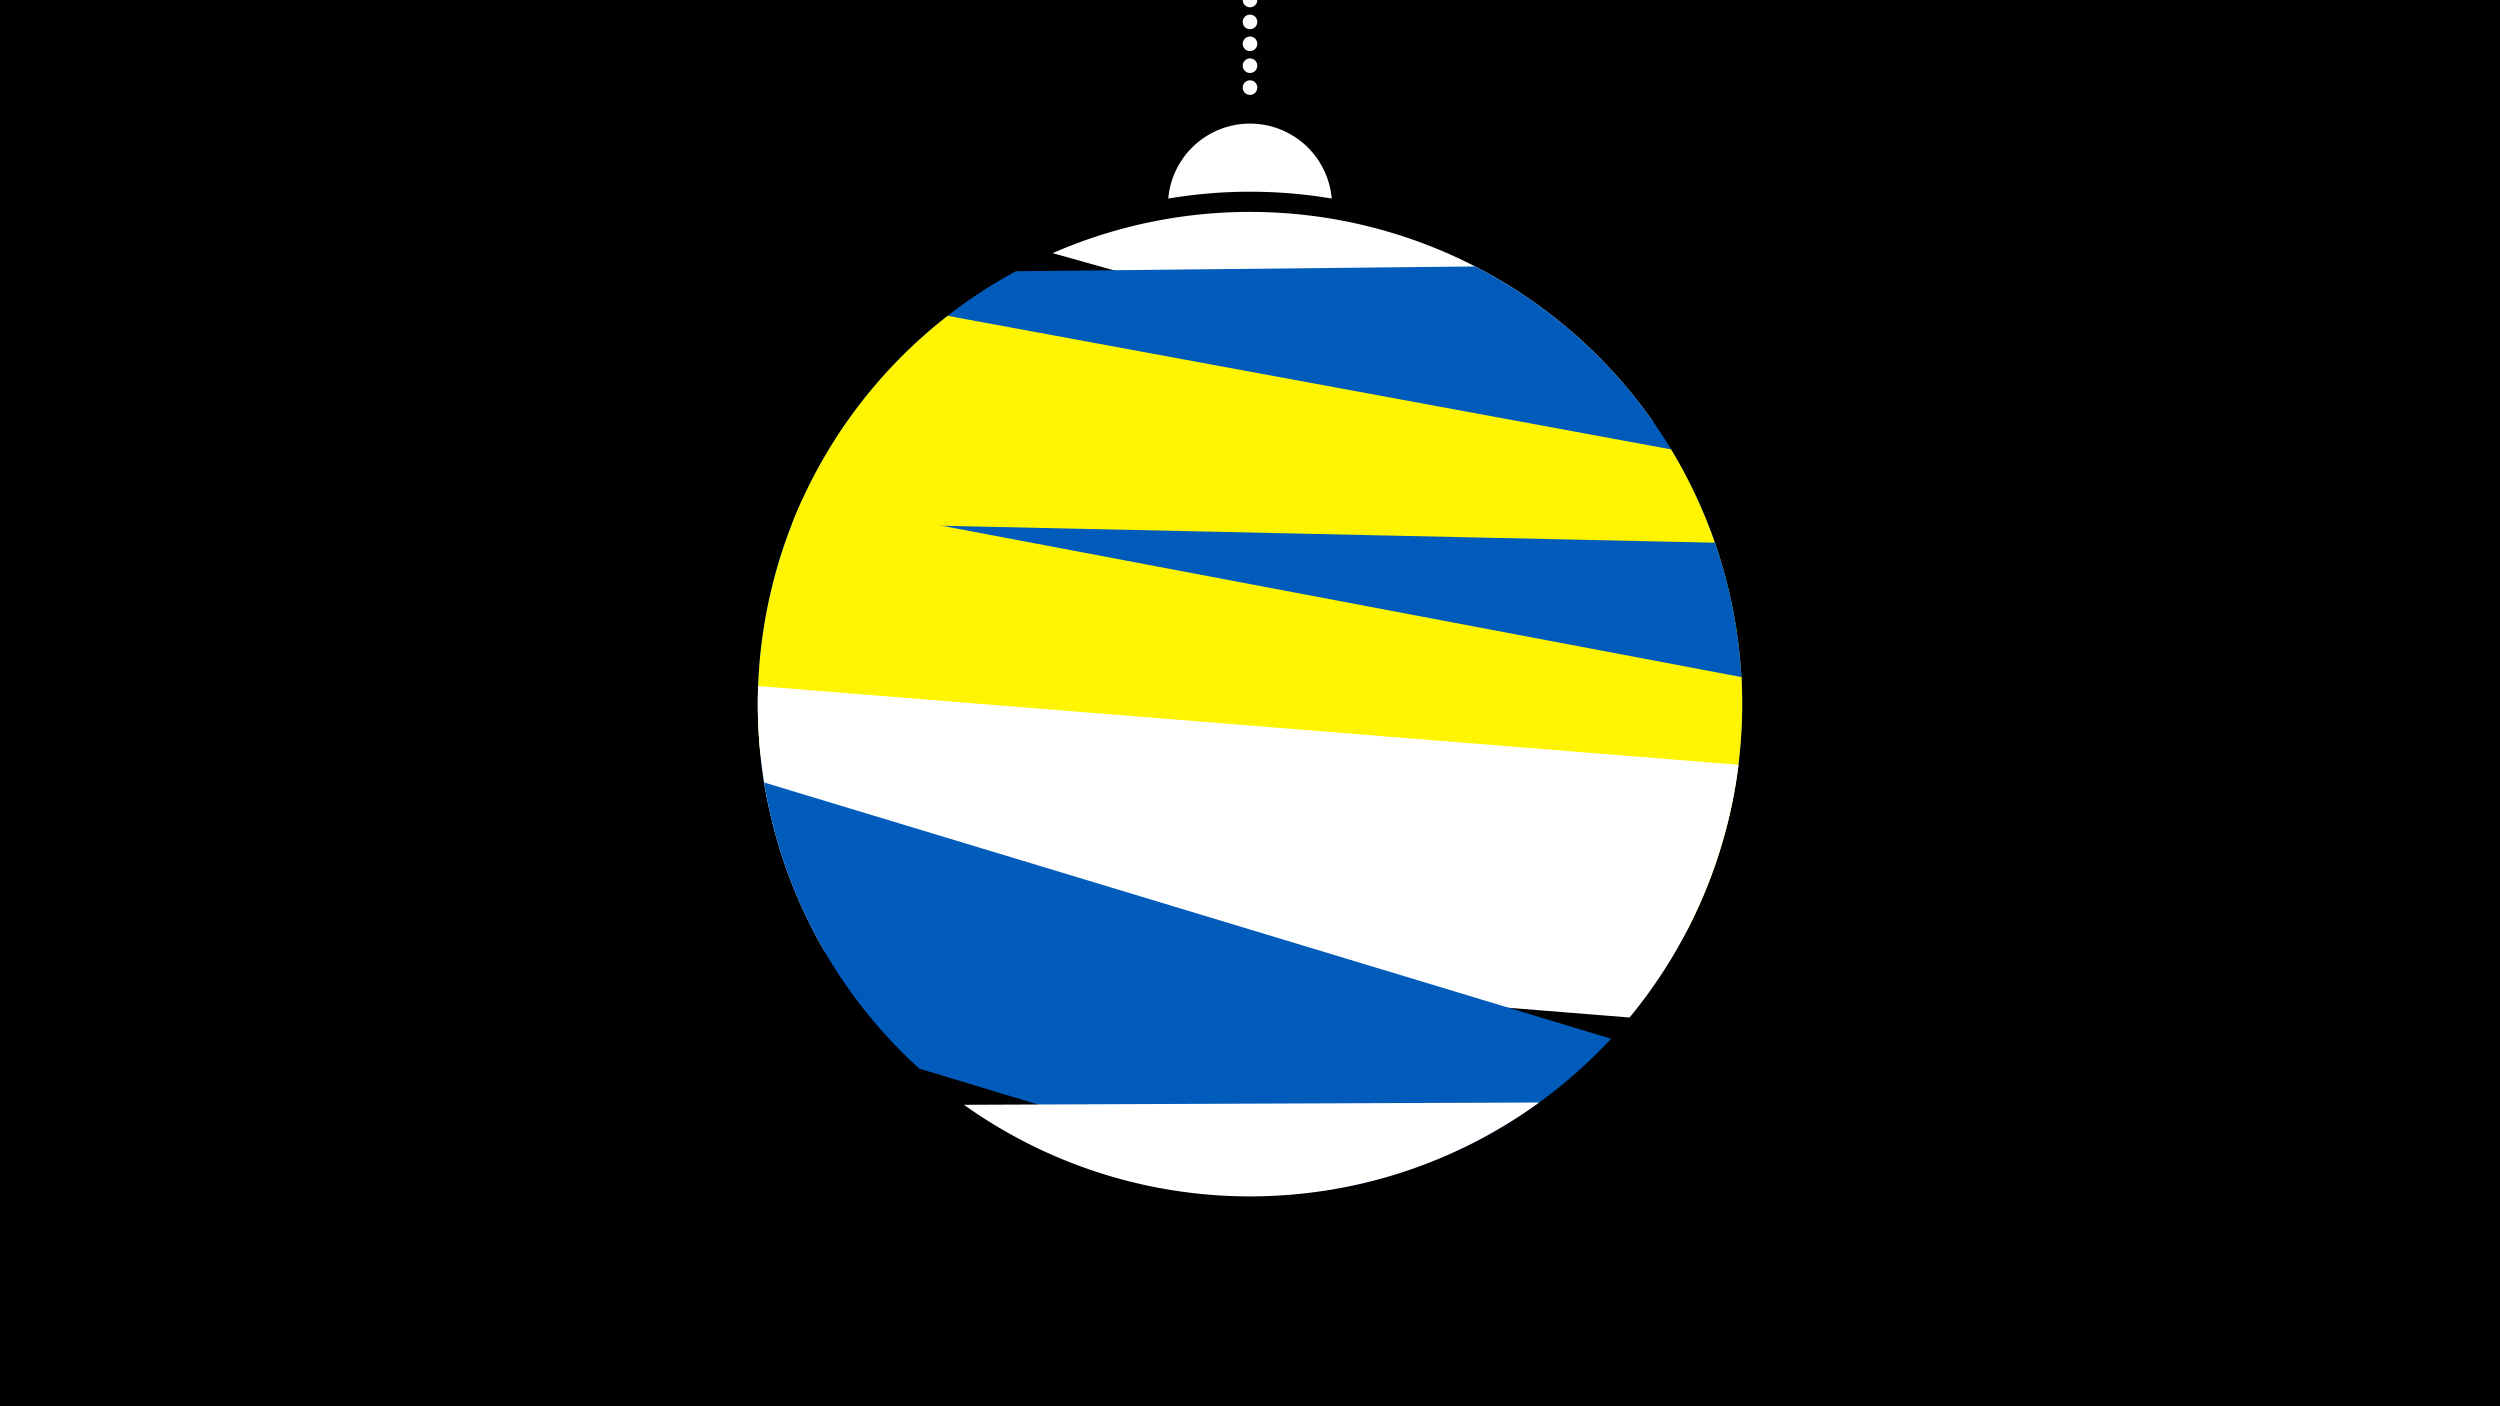 <svg width="1200" height="675" viewBox="-500 -500 1200 675" xmlns="http://www.w3.org/2000/svg"><path d="M-500-500h1200v675h-1200z" fill="#000"/><path d="M139.228,-404.694A 39.375 39.375 0 0 0 60.772 -404.694A 236 236 0 0 1 139.228 -404.694" fill="#fff"/><path d="M100,-500V-447.469" stroke="#fff" stroke-linecap="round" stroke-dasharray="0.01 10.5" stroke-width="7"/><path d="M5.3-378.5l288.3 81.1a236.3 236.3 0 0 0-288.3-81.1" fill="#fff" /><path d="M-126.6-228.8l451.8-4.7a236.3 236.3 0 0 0-117.2-138.6l0 0-220.4 2.3a236.3 236.3 0 0 0-114.2 141" fill="#005bbb" /><path d="M-120-248.2l456.2 84.2a236.3 236.3 0 0 0-34.1-120.3l0 0-347.2-64.1a236.3 236.3 0 0 0-74.9 100.2" fill="#fff500" /><path d="M-130.7-111.1l458.9 10.1a236.3 236.3 0 0 0-5-138.5l0 0-442.8-9.7a236.3 236.3 0 0 0-11.1 138.1" fill="#005bbb" /><path d="M-135-137.8l444.9 84.2a236.3 236.3 0 0 0 26-121.4l0 0-450.7-85.3a236.3 236.3 0 0 0-20.2 122.5" fill="#fff500" /><path d="M-103.8-42.6l386 31a236.3 236.3 0 0 0 52.3-121.3l0 0-470.6-37.8a236.3 236.3 0 0 0 32.3 128.1" fill="#fff" /><path d="M-58.8 12.9l194 58.7a236.3 236.3 0 0 0 138.1-73l0 0-406.5-123a236.3 236.3 0 0 0 74.4 137.3" fill="#005bbb" /><path d="M-37.3 30.3l276.1-1.1a236.3 236.3 0 0 1-276.1 1.1" fill="#fff" /></svg>
